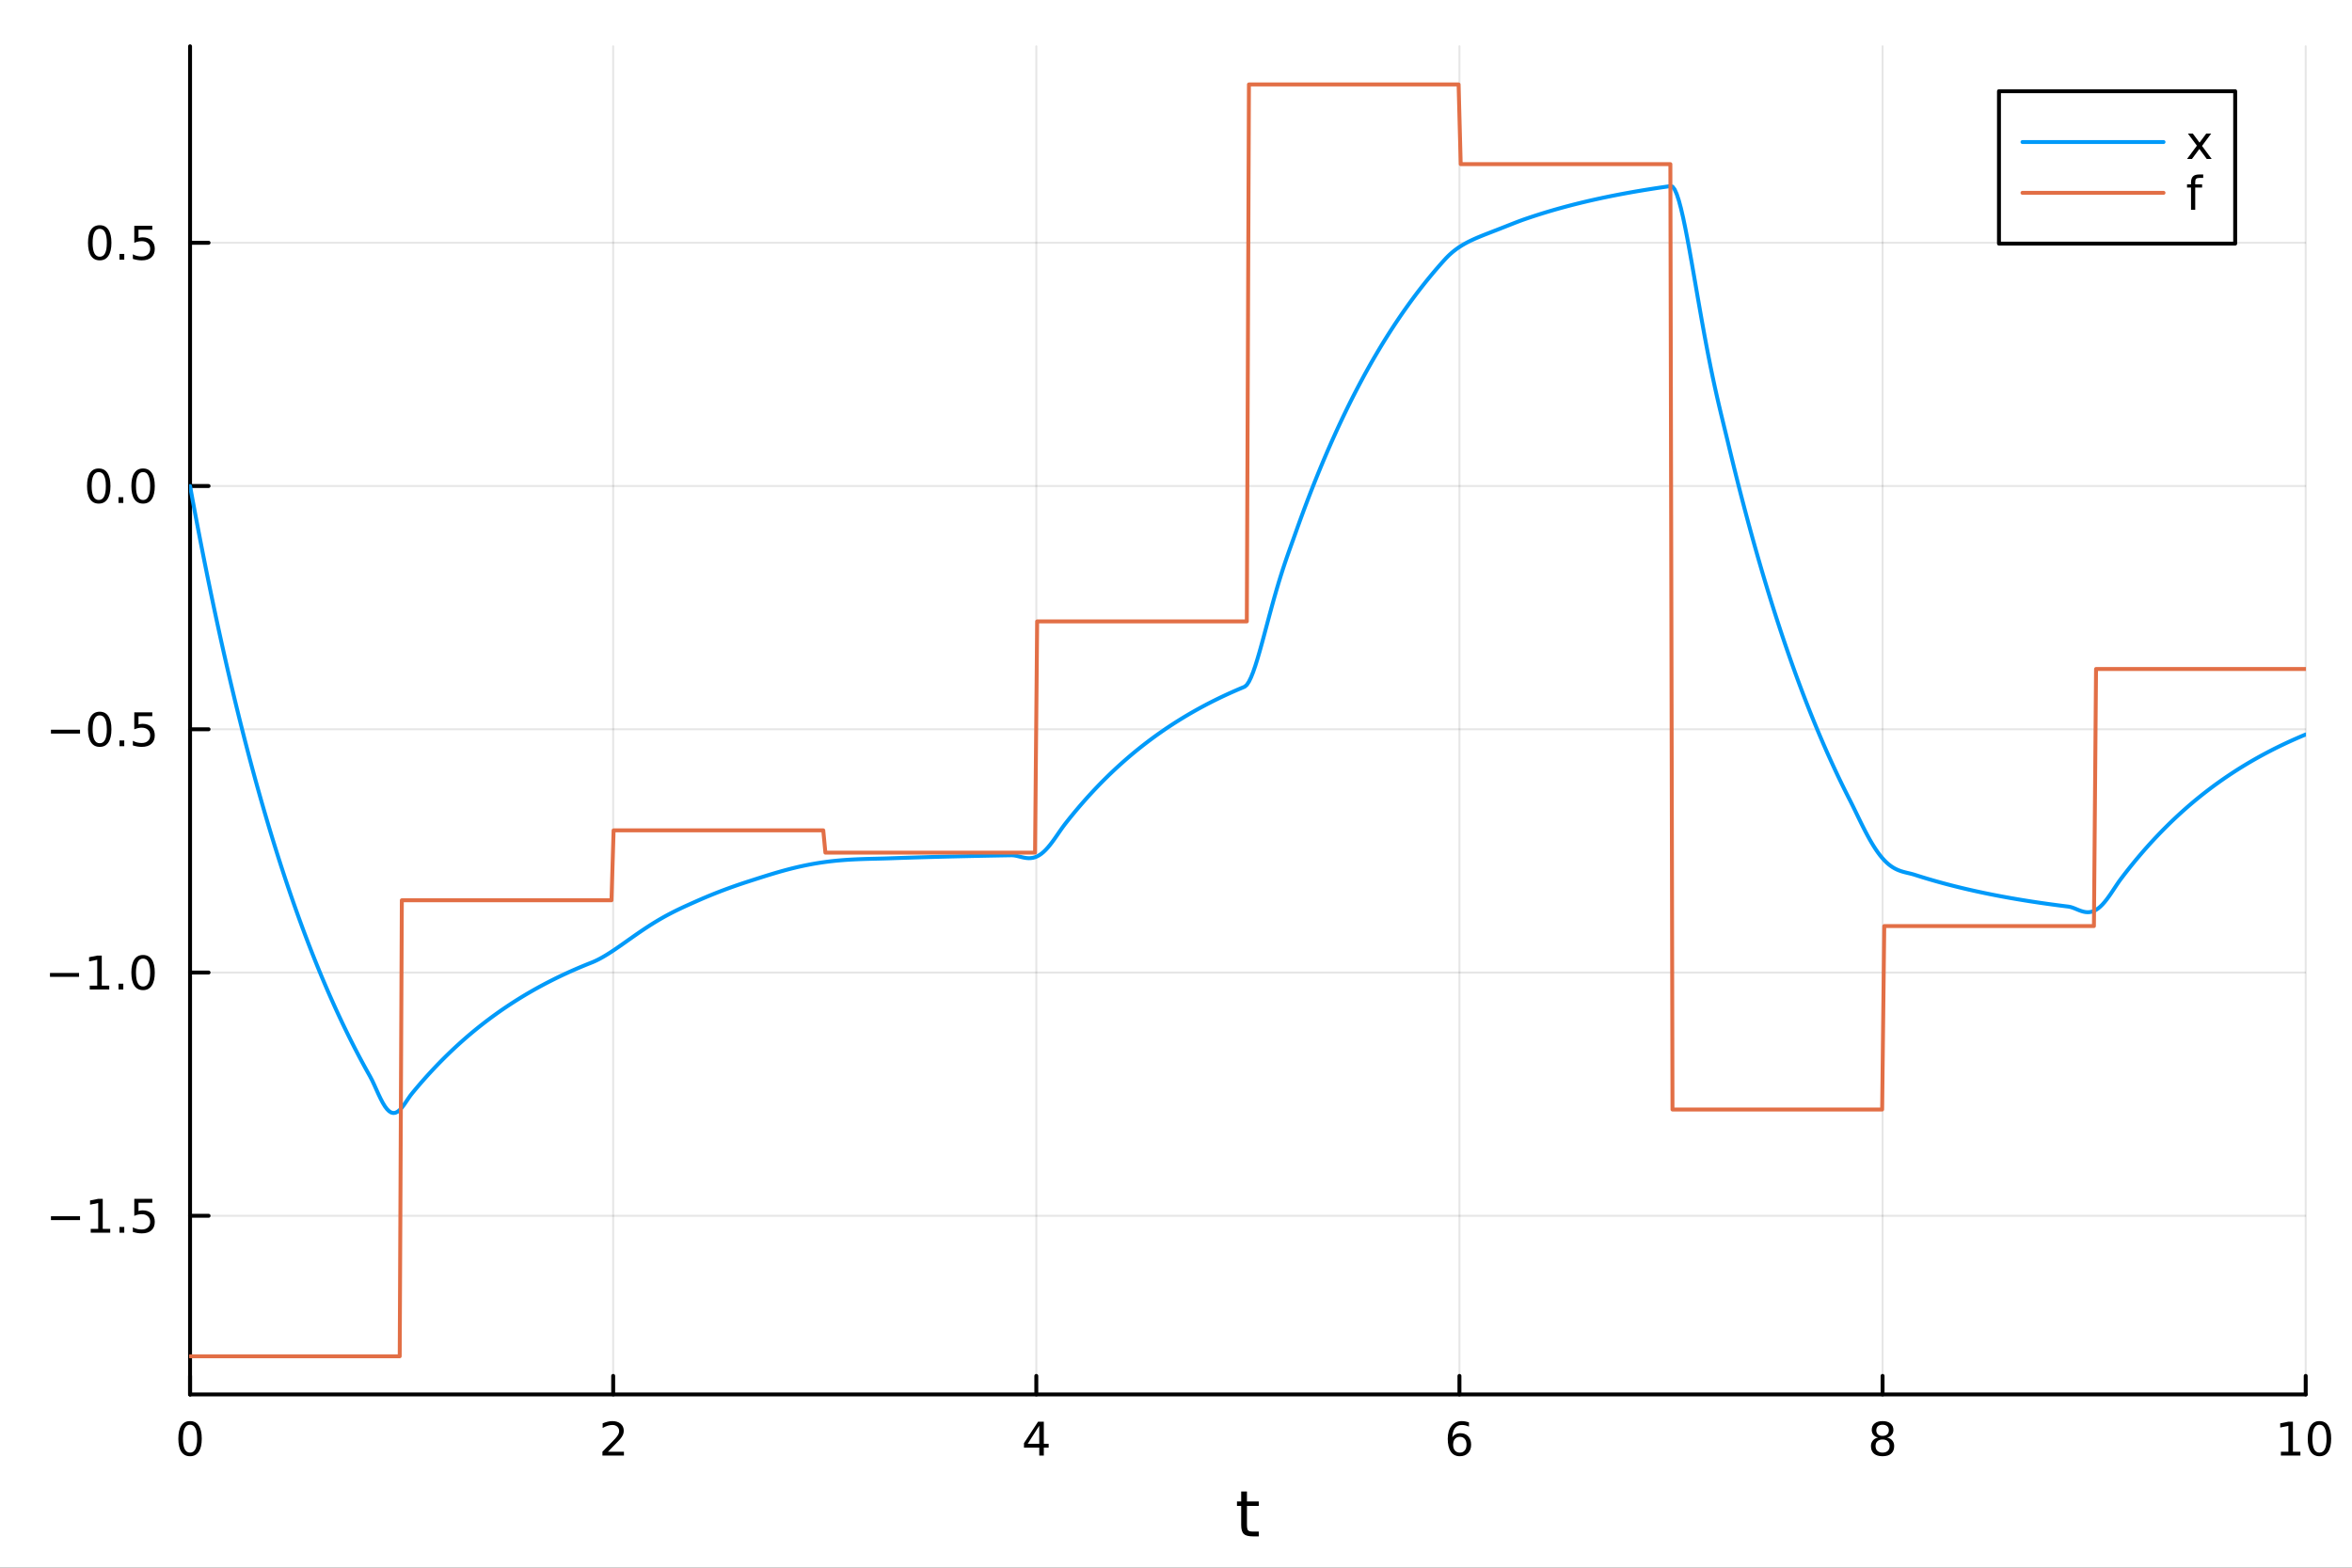<?xml version="1.0" encoding="utf-8"?>
<svg xmlns="http://www.w3.org/2000/svg" xmlns:xlink="http://www.w3.org/1999/xlink" width="600" height="400" viewBox="0 0 2400 1600">
<rect x="0" y="0" width="2400" height="1600" fill="#333333" stroke="none"/>
<defs>
  <clipPath id="clip950">
    <rect x="0" y="0" width="2400" height="1600"/>
  </clipPath>
</defs>
<path clip-path="url(#clip950)" d="M0 1600 L2400 1600 L2400 0 L0 0  Z" fill="#ffffff" fill-rule="evenodd" fill-opacity="1"/>
<defs>
  <clipPath id="clip951">
    <rect x="480" y="0" width="1681" height="1600"/>
  </clipPath>
</defs>
<path clip-path="url(#clip950)" d="M193.936 1423.18 L2352.76 1423.18 L2352.76 47.244 L193.936 47.244  Z" fill="#ffffff" fill-rule="evenodd" fill-opacity="1"/>
<defs>
  <clipPath id="clip952">
    <rect x="193" y="47" width="2160" height="1377"/>
  </clipPath>
</defs>
<polyline clip-path="url(#clip952)" style="stroke:#000000; stroke-linecap:round; stroke-linejoin:round; stroke-width:2; stroke-opacity:0.1; fill:none" points="193.936,1423.18 193.936,47.244 "/>
<polyline clip-path="url(#clip952)" style="stroke:#000000; stroke-linecap:round; stroke-linejoin:round; stroke-width:2; stroke-opacity:0.1; fill:none" points="625.7,1423.18 625.7,47.244 "/>
<polyline clip-path="url(#clip952)" style="stroke:#000000; stroke-linecap:round; stroke-linejoin:round; stroke-width:2; stroke-opacity:0.1; fill:none" points="1057.46,1423.18 1057.46,47.244 "/>
<polyline clip-path="url(#clip952)" style="stroke:#000000; stroke-linecap:round; stroke-linejoin:round; stroke-width:2; stroke-opacity:0.1; fill:none" points="1489.23,1423.18 1489.23,47.244 "/>
<polyline clip-path="url(#clip952)" style="stroke:#000000; stroke-linecap:round; stroke-linejoin:round; stroke-width:2; stroke-opacity:0.1; fill:none" points="1920.99,1423.18 1920.99,47.244 "/>
<polyline clip-path="url(#clip952)" style="stroke:#000000; stroke-linecap:round; stroke-linejoin:round; stroke-width:2; stroke-opacity:0.1; fill:none" points="2352.76,1423.18 2352.76,47.244 "/>
<polyline clip-path="url(#clip952)" style="stroke:#000000; stroke-linecap:round; stroke-linejoin:round; stroke-width:2; stroke-opacity:0.1; fill:none" points="193.936,1240.85 2352.76,1240.85 "/>
<polyline clip-path="url(#clip952)" style="stroke:#000000; stroke-linecap:round; stroke-linejoin:round; stroke-width:2; stroke-opacity:0.1; fill:none" points="193.936,992.582 2352.76,992.582 "/>
<polyline clip-path="url(#clip952)" style="stroke:#000000; stroke-linecap:round; stroke-linejoin:round; stroke-width:2; stroke-opacity:0.1; fill:none" points="193.936,744.309 2352.76,744.309 "/>
<polyline clip-path="url(#clip952)" style="stroke:#000000; stroke-linecap:round; stroke-linejoin:round; stroke-width:2; stroke-opacity:0.1; fill:none" points="193.936,496.037 2352.76,496.037 "/>
<polyline clip-path="url(#clip952)" style="stroke:#000000; stroke-linecap:round; stroke-linejoin:round; stroke-width:2; stroke-opacity:0.1; fill:none" points="193.936,247.764 2352.76,247.764 "/>
<polyline clip-path="url(#clip950)" style="stroke:#000000; stroke-linecap:round; stroke-linejoin:round; stroke-width:4; stroke-opacity:1; fill:none" points="193.936,1423.18 2352.76,1423.18 "/>
<polyline clip-path="url(#clip950)" style="stroke:#000000; stroke-linecap:round; stroke-linejoin:round; stroke-width:4; stroke-opacity:1; fill:none" points="193.936,1423.18 193.936,1404.28 "/>
<polyline clip-path="url(#clip950)" style="stroke:#000000; stroke-linecap:round; stroke-linejoin:round; stroke-width:4; stroke-opacity:1; fill:none" points="625.7,1423.18 625.7,1404.28 "/>
<polyline clip-path="url(#clip950)" style="stroke:#000000; stroke-linecap:round; stroke-linejoin:round; stroke-width:4; stroke-opacity:1; fill:none" points="1057.46,1423.18 1057.46,1404.28 "/>
<polyline clip-path="url(#clip950)" style="stroke:#000000; stroke-linecap:round; stroke-linejoin:round; stroke-width:4; stroke-opacity:1; fill:none" points="1489.23,1423.18 1489.23,1404.28 "/>
<polyline clip-path="url(#clip950)" style="stroke:#000000; stroke-linecap:round; stroke-linejoin:round; stroke-width:4; stroke-opacity:1; fill:none" points="1920.99,1423.18 1920.99,1404.28 "/>
<polyline clip-path="url(#clip950)" style="stroke:#000000; stroke-linecap:round; stroke-linejoin:round; stroke-width:4; stroke-opacity:1; fill:none" points="2352.76,1423.18 2352.76,1404.28 "/>
<path clip-path="url(#clip950)" d="M193.936 1454.1 Q190.325 1454.1 188.496 1457.66 Q186.691 1461.2 186.691 1468.33 Q186.691 1475.44 188.496 1479.01 Q190.325 1482.55 193.936 1482.55 Q197.57 1482.55 199.376 1479.01 Q201.204 1475.44 201.204 1468.33 Q201.204 1461.2 199.376 1457.66 Q197.57 1454.1 193.936 1454.1 M193.936 1450.39 Q199.746 1450.39 202.802 1455 Q205.88 1459.58 205.88 1468.33 Q205.88 1477.06 202.802 1481.67 Q199.746 1486.25 193.936 1486.25 Q188.126 1486.25 185.047 1481.67 Q181.992 1477.06 181.992 1468.33 Q181.992 1459.58 185.047 1455 Q188.126 1450.39 193.936 1450.39 Z" fill="#000000" fill-rule="nonzero" fill-opacity="1" /><path clip-path="url(#clip950)" d="M620.353 1481.64 L636.672 1481.64 L636.672 1485.58 L614.728 1485.58 L614.728 1481.64 Q617.39 1478.89 621.973 1474.26 Q626.58 1469.61 627.76 1468.27 Q630.006 1465.74 630.885 1464.01 Q631.788 1462.25 631.788 1460.56 Q631.788 1457.8 629.843 1456.07 Q627.922 1454.33 624.82 1454.33 Q622.621 1454.33 620.168 1455.09 Q617.737 1455.86 614.959 1457.41 L614.959 1452.69 Q617.783 1451.55 620.237 1450.97 Q622.691 1450.39 624.728 1450.39 Q630.098 1450.39 633.293 1453.08 Q636.487 1455.77 636.487 1460.26 Q636.487 1462.39 635.677 1464.31 Q634.89 1466.2 632.783 1468.8 Q632.205 1469.47 629.103 1472.69 Q626.001 1475.88 620.353 1481.64 Z" fill="#000000" fill-rule="nonzero" fill-opacity="1" /><path clip-path="url(#clip950)" d="M1060.47 1455.09 L1048.67 1473.54 L1060.47 1473.54 L1060.47 1455.09 M1059.25 1451.02 L1065.13 1451.02 L1065.13 1473.54 L1070.06 1473.54 L1070.06 1477.43 L1065.13 1477.43 L1065.13 1485.58 L1060.47 1485.58 L1060.47 1477.43 L1044.87 1477.43 L1044.87 1472.92 L1059.25 1451.02 Z" fill="#000000" fill-rule="nonzero" fill-opacity="1" /><path clip-path="url(#clip950)" d="M1489.63 1466.44 Q1486.48 1466.44 1484.63 1468.59 Q1482.8 1470.74 1482.8 1474.49 Q1482.8 1478.22 1484.63 1480.39 Q1486.48 1482.55 1489.63 1482.55 Q1492.78 1482.55 1494.61 1480.39 Q1496.46 1478.22 1496.46 1474.49 Q1496.46 1470.74 1494.61 1468.59 Q1492.78 1466.44 1489.63 1466.44 M1498.92 1451.78 L1498.92 1456.04 Q1497.16 1455.21 1495.35 1454.77 Q1493.57 1454.33 1491.81 1454.33 Q1487.18 1454.33 1484.73 1457.45 Q1482.3 1460.58 1481.95 1466.9 Q1483.31 1464.89 1485.37 1463.82 Q1487.43 1462.73 1489.91 1462.73 Q1495.12 1462.73 1498.13 1465.9 Q1501.16 1469.05 1501.16 1474.49 Q1501.16 1479.82 1498.01 1483.03 Q1494.86 1486.25 1489.63 1486.25 Q1483.64 1486.25 1480.47 1481.67 Q1477.3 1477.06 1477.3 1468.33 Q1477.3 1460.14 1481.18 1455.28 Q1485.07 1450.39 1491.62 1450.39 Q1493.38 1450.39 1495.17 1450.74 Q1496.97 1451.09 1498.92 1451.78 Z" fill="#000000" fill-rule="nonzero" fill-opacity="1" /><path clip-path="url(#clip950)" d="M1920.99 1469.17 Q1917.66 1469.17 1915.74 1470.95 Q1913.84 1472.73 1913.84 1475.86 Q1913.84 1478.98 1915.74 1480.77 Q1917.66 1482.55 1920.99 1482.55 Q1924.33 1482.55 1926.25 1480.77 Q1928.17 1478.96 1928.17 1475.86 Q1928.17 1472.73 1926.25 1470.95 Q1924.35 1469.17 1920.99 1469.17 M1916.32 1467.18 Q1913.31 1466.44 1911.62 1464.38 Q1909.95 1462.32 1909.95 1459.35 Q1909.95 1455.21 1912.89 1452.8 Q1915.85 1450.39 1920.99 1450.39 Q1926.15 1450.39 1929.09 1452.8 Q1932.03 1455.21 1932.03 1459.35 Q1932.03 1462.32 1930.34 1464.38 Q1928.68 1466.44 1925.69 1467.18 Q1929.07 1467.96 1930.95 1470.26 Q1932.84 1472.55 1932.84 1475.86 Q1932.84 1480.88 1929.77 1483.57 Q1926.71 1486.25 1920.99 1486.25 Q1915.27 1486.25 1912.2 1483.57 Q1909.14 1480.88 1909.14 1475.86 Q1909.14 1472.55 1911.04 1470.26 Q1912.94 1467.96 1916.32 1467.18 M1914.6 1459.79 Q1914.6 1462.48 1916.27 1463.98 Q1917.96 1465.49 1920.99 1465.49 Q1924 1465.49 1925.69 1463.98 Q1927.4 1462.48 1927.4 1459.79 Q1927.4 1457.11 1925.69 1455.6 Q1924 1454.1 1920.99 1454.1 Q1917.96 1454.1 1916.27 1455.6 Q1914.6 1457.11 1914.6 1459.79 Z" fill="#000000" fill-rule="nonzero" fill-opacity="1" /><path clip-path="url(#clip950)" d="M2327.44 1481.64 L2335.08 1481.64 L2335.08 1455.28 L2326.77 1456.95 L2326.77 1452.69 L2335.04 1451.02 L2339.71 1451.02 L2339.71 1481.64 L2347.35 1481.64 L2347.35 1485.58 L2327.44 1485.58 L2327.44 1481.64 Z" fill="#000000" fill-rule="nonzero" fill-opacity="1" /><path clip-path="url(#clip950)" d="M2366.8 1454.1 Q2363.18 1454.1 2361.36 1457.66 Q2359.55 1461.2 2359.55 1468.33 Q2359.55 1475.44 2361.36 1479.01 Q2363.18 1482.55 2366.8 1482.55 Q2370.43 1482.55 2372.23 1479.01 Q2374.06 1475.44 2374.06 1468.33 Q2374.06 1461.2 2372.23 1457.66 Q2370.43 1454.1 2366.8 1454.1 M2366.8 1450.39 Q2372.61 1450.39 2375.66 1455 Q2378.74 1459.58 2378.74 1468.33 Q2378.74 1477.06 2375.66 1481.67 Q2372.61 1486.25 2366.8 1486.25 Q2360.99 1486.25 2357.91 1481.67 Q2354.85 1477.06 2354.85 1468.33 Q2354.85 1459.58 2357.91 1455 Q2360.99 1450.39 2366.8 1450.39 Z" fill="#000000" fill-rule="nonzero" fill-opacity="1" /><path clip-path="url(#clip950)" d="M1272.41 1522.27 L1272.41 1532.4 L1284.47 1532.4 L1284.47 1536.95 L1272.41 1536.95 L1272.41 1556.3 Q1272.41 1560.66 1273.58 1561.9 Q1274.79 1563.14 1278.45 1563.14 L1284.47 1563.14 L1284.47 1568.04 L1278.45 1568.04 Q1271.67 1568.04 1269.1 1565.53 Q1266.52 1562.98 1266.52 1556.3 L1266.52 1536.95 L1262.22 1536.95 L1262.22 1532.4 L1266.52 1532.4 L1266.52 1522.27 L1272.41 1522.27 Z" fill="#000000" fill-rule="nonzero" fill-opacity="1" /><polyline clip-path="url(#clip950)" style="stroke:#000000; stroke-linecap:round; stroke-linejoin:round; stroke-width:4; stroke-opacity:1; fill:none" points="193.936,1423.18 193.936,47.244 "/>
<polyline clip-path="url(#clip950)" style="stroke:#000000; stroke-linecap:round; stroke-linejoin:round; stroke-width:4; stroke-opacity:1; fill:none" points="193.936,1240.85 212.834,1240.85 "/>
<polyline clip-path="url(#clip950)" style="stroke:#000000; stroke-linecap:round; stroke-linejoin:round; stroke-width:4; stroke-opacity:1; fill:none" points="193.936,992.582 212.834,992.582 "/>
<polyline clip-path="url(#clip950)" style="stroke:#000000; stroke-linecap:round; stroke-linejoin:round; stroke-width:4; stroke-opacity:1; fill:none" points="193.936,744.309 212.834,744.309 "/>
<polyline clip-path="url(#clip950)" style="stroke:#000000; stroke-linecap:round; stroke-linejoin:round; stroke-width:4; stroke-opacity:1; fill:none" points="193.936,496.037 212.834,496.037 "/>
<polyline clip-path="url(#clip950)" style="stroke:#000000; stroke-linecap:round; stroke-linejoin:round; stroke-width:4; stroke-opacity:1; fill:none" points="193.936,247.764 212.834,247.764 "/>
<path clip-path="url(#clip950)" d="M51.987 1241.31 L81.663 1241.31 L81.663 1245.24 L51.987 1245.24 L51.987 1241.31 Z" fill="#000000" fill-rule="nonzero" fill-opacity="1" /><path clip-path="url(#clip950)" d="M92.566 1254.2 L100.205 1254.2 L100.205 1227.83 L91.895 1229.5 L91.895 1225.24 L100.159 1223.57 L104.834 1223.57 L104.834 1254.2 L112.473 1254.2 L112.473 1258.13 L92.566 1258.13 L92.566 1254.2 Z" fill="#000000" fill-rule="nonzero" fill-opacity="1" /><path clip-path="url(#clip950)" d="M121.918 1252.25 L126.802 1252.25 L126.802 1258.13 L121.918 1258.13 L121.918 1252.25 Z" fill="#000000" fill-rule="nonzero" fill-opacity="1" /><path clip-path="url(#clip950)" d="M137.033 1223.57 L155.39 1223.57 L155.39 1227.51 L141.316 1227.51 L141.316 1235.98 Q142.334 1235.63 143.353 1235.47 Q144.371 1235.29 145.39 1235.29 Q151.177 1235.29 154.556 1238.46 Q157.936 1241.63 157.936 1247.05 Q157.936 1252.63 154.464 1255.73 Q150.992 1258.81 144.672 1258.81 Q142.496 1258.81 140.228 1258.44 Q137.982 1258.07 135.575 1257.32 L135.575 1252.63 Q137.658 1253.76 139.881 1254.32 Q142.103 1254.87 144.58 1254.87 Q148.584 1254.87 150.922 1252.76 Q153.26 1250.66 153.26 1247.05 Q153.26 1243.44 150.922 1241.33 Q148.584 1239.22 144.58 1239.22 Q142.705 1239.22 140.83 1239.64 Q138.978 1240.06 137.033 1240.94 L137.033 1223.57 Z" fill="#000000" fill-rule="nonzero" fill-opacity="1" /><path clip-path="url(#clip950)" d="M50.992 993.033 L80.668 993.033 L80.668 996.968 L50.992 996.968 L50.992 993.033 Z" fill="#000000" fill-rule="nonzero" fill-opacity="1" /><path clip-path="url(#clip950)" d="M91.571 1005.93 L99.21 1005.93 L99.21 979.561 L90.899 981.228 L90.899 976.969 L99.163 975.302 L103.839 975.302 L103.839 1005.93 L111.478 1005.93 L111.478 1009.86 L91.571 1009.86 L91.571 1005.93 Z" fill="#000000" fill-rule="nonzero" fill-opacity="1" /><path clip-path="url(#clip950)" d="M120.922 1003.98 L125.807 1003.98 L125.807 1009.86 L120.922 1009.86 L120.922 1003.98 Z" fill="#000000" fill-rule="nonzero" fill-opacity="1" /><path clip-path="url(#clip950)" d="M145.992 978.381 Q142.381 978.381 140.552 981.945 Q138.746 985.487 138.746 992.617 Q138.746 999.723 140.552 1003.29 Q142.381 1006.83 145.992 1006.83 Q149.626 1006.83 151.431 1003.29 Q153.26 999.723 153.26 992.617 Q153.26 985.487 151.431 981.945 Q149.626 978.381 145.992 978.381 M145.992 974.677 Q151.802 974.677 154.857 979.283 Q157.936 983.867 157.936 992.617 Q157.936 1001.34 154.857 1005.95 Q151.802 1010.53 145.992 1010.53 Q140.181 1010.53 137.103 1005.95 Q134.047 1001.34 134.047 992.617 Q134.047 983.867 137.103 979.283 Q140.181 974.677 145.992 974.677 Z" fill="#000000" fill-rule="nonzero" fill-opacity="1" /><path clip-path="url(#clip950)" d="M51.987 744.761 L81.663 744.761 L81.663 748.696 L51.987 748.696 L51.987 744.761 Z" fill="#000000" fill-rule="nonzero" fill-opacity="1" /><path clip-path="url(#clip950)" d="M101.756 730.108 Q98.145 730.108 96.316 733.673 Q94.51 737.214 94.51 744.344 Q94.51 751.45 96.316 755.015 Q98.145 758.557 101.756 758.557 Q105.39 758.557 107.196 755.015 Q109.024 751.45 109.024 744.344 Q109.024 737.214 107.196 733.673 Q105.39 730.108 101.756 730.108 M101.756 726.404 Q107.566 726.404 110.621 731.011 Q113.7 735.594 113.7 744.344 Q113.7 753.071 110.621 757.677 Q107.566 762.261 101.756 762.261 Q95.946 762.261 92.867 757.677 Q89.811 753.071 89.811 744.344 Q89.811 735.594 92.867 731.011 Q95.946 726.404 101.756 726.404 Z" fill="#000000" fill-rule="nonzero" fill-opacity="1" /><path clip-path="url(#clip950)" d="M121.918 755.71 L126.802 755.71 L126.802 761.589 L121.918 761.589 L121.918 755.71 Z" fill="#000000" fill-rule="nonzero" fill-opacity="1" /><path clip-path="url(#clip950)" d="M137.033 727.029 L155.39 727.029 L155.39 730.964 L141.316 730.964 L141.316 739.437 Q142.334 739.089 143.353 738.927 Q144.371 738.742 145.39 738.742 Q151.177 738.742 154.556 741.914 Q157.936 745.085 157.936 750.501 Q157.936 756.08 154.464 759.182 Q150.992 762.261 144.672 762.261 Q142.496 762.261 140.228 761.89 Q137.982 761.52 135.575 760.779 L135.575 756.08 Q137.658 757.214 139.881 757.77 Q142.103 758.325 144.58 758.325 Q148.584 758.325 150.922 756.219 Q153.26 754.113 153.26 750.501 Q153.26 746.89 150.922 744.784 Q148.584 742.677 144.58 742.677 Q142.705 742.677 140.83 743.094 Q138.978 743.511 137.033 744.39 L137.033 727.029 Z" fill="#000000" fill-rule="nonzero" fill-opacity="1" /><path clip-path="url(#clip950)" d="M100.76 481.835 Q97.149 481.835 95.321 485.4 Q93.515 488.942 93.515 496.071 Q93.515 503.178 95.321 506.743 Q97.149 510.284 100.76 510.284 Q104.395 510.284 106.2 506.743 Q108.029 503.178 108.029 496.071 Q108.029 488.942 106.2 485.4 Q104.395 481.835 100.76 481.835 M100.76 478.132 Q106.571 478.132 109.626 482.738 Q112.705 487.321 112.705 496.071 Q112.705 504.798 109.626 509.405 Q106.571 513.988 100.76 513.988 Q94.95 513.988 91.871 509.405 Q88.816 504.798 88.816 496.071 Q88.816 487.321 91.871 482.738 Q94.95 478.132 100.76 478.132 Z" fill="#000000" fill-rule="nonzero" fill-opacity="1" /><path clip-path="url(#clip950)" d="M120.922 507.437 L125.807 507.437 L125.807 513.317 L120.922 513.317 L120.922 507.437 Z" fill="#000000" fill-rule="nonzero" fill-opacity="1" /><path clip-path="url(#clip950)" d="M145.992 481.835 Q142.381 481.835 140.552 485.4 Q138.746 488.942 138.746 496.071 Q138.746 503.178 140.552 506.743 Q142.381 510.284 145.992 510.284 Q149.626 510.284 151.431 506.743 Q153.26 503.178 153.26 496.071 Q153.26 488.942 151.431 485.4 Q149.626 481.835 145.992 481.835 M145.992 478.132 Q151.802 478.132 154.857 482.738 Q157.936 487.321 157.936 496.071 Q157.936 504.798 154.857 509.405 Q151.802 513.988 145.992 513.988 Q140.181 513.988 137.103 509.405 Q134.047 504.798 134.047 496.071 Q134.047 487.321 137.103 482.738 Q140.181 478.132 145.992 478.132 Z" fill="#000000" fill-rule="nonzero" fill-opacity="1" /><path clip-path="url(#clip950)" d="M101.756 233.563 Q98.145 233.563 96.316 237.128 Q94.51 240.669 94.51 247.799 Q94.51 254.905 96.316 258.47 Q98.145 262.012 101.756 262.012 Q105.39 262.012 107.196 258.47 Q109.024 254.905 109.024 247.799 Q109.024 240.669 107.196 237.128 Q105.39 233.563 101.756 233.563 M101.756 229.859 Q107.566 229.859 110.621 234.466 Q113.7 239.049 113.7 247.799 Q113.7 256.526 110.621 261.132 Q107.566 265.715 101.756 265.715 Q95.946 265.715 92.867 261.132 Q89.811 256.526 89.811 247.799 Q89.811 239.049 92.867 234.466 Q95.946 229.859 101.756 229.859 Z" fill="#000000" fill-rule="nonzero" fill-opacity="1" /><path clip-path="url(#clip950)" d="M121.918 259.164 L126.802 259.164 L126.802 265.044 L121.918 265.044 L121.918 259.164 Z" fill="#000000" fill-rule="nonzero" fill-opacity="1" /><path clip-path="url(#clip950)" d="M137.033 230.484 L155.39 230.484 L155.39 234.419 L141.316 234.419 L141.316 242.891 Q142.334 242.544 143.353 242.382 Q144.371 242.197 145.39 242.197 Q151.177 242.197 154.556 245.368 Q157.936 248.54 157.936 253.956 Q157.936 259.535 154.464 262.637 Q150.992 265.715 144.672 265.715 Q142.496 265.715 140.228 265.345 Q137.982 264.975 135.575 264.234 L135.575 259.535 Q137.658 260.669 139.881 261.225 Q142.103 261.78 144.58 261.78 Q148.584 261.78 150.922 259.674 Q153.26 257.567 153.26 253.956 Q153.26 250.345 150.922 248.239 Q148.584 246.132 144.58 246.132 Q142.705 246.132 140.83 246.549 Q138.978 246.965 137.033 247.845 L137.033 230.484 Z" fill="#000000" fill-rule="nonzero" fill-opacity="1" /><polyline clip-path="url(#clip952)" style="stroke:#009af9; stroke-linecap:round; stroke-linejoin:round; stroke-width:4; stroke-opacity:1; fill:none" points="193.936,496.037 196.097,507.812 198.258,519.432 200.419,530.898 202.58,542.211 204.741,553.375 206.902,564.391 209.063,575.26 211.224,585.986 213.385,596.569 215.546,607.012 217.707,617.316 219.868,627.484 222.029,637.517 224.19,647.417 226.351,657.186 228.512,666.825 230.673,676.337 232.834,685.722 234.995,694.983 237.156,704.121 239.317,713.138 241.478,722.036 243.639,730.815 245.8,739.478 247.961,748.026 250.122,756.461 252.282,764.784 254.443,772.997 256.604,781.101 258.765,789.097 260.926,796.988 263.087,804.773 265.248,812.456 267.409,820.037 269.57,827.517 271.731,834.898 273.892,842.181 276.053,849.368 278.214,856.459 280.375,863.456 282.536,870.361 284.697,877.174 286.858,883.897 289.019,890.53 291.18,897.076 293.341,903.535 295.502,909.908 297.663,916.196 299.824,922.402 301.985,928.525 304.146,934.567 306.307,940.528 308.468,946.411 310.629,952.216 312.79,957.943 314.951,963.595 317.112,969.172 319.273,974.675 321.434,980.105 323.595,985.463 325.756,990.75 327.917,995.967 330.078,1001.12 332.239,1006.19 334.4,1011.21 336.561,1016.15 338.722,1021.03 340.883,1025.85 343.044,1030.6 345.205,1035.29 347.366,1039.91 349.527,1044.48 351.688,1048.98 353.849,1053.43 356.01,1057.81 358.171,1062.14 360.332,1066.41 362.493,1070.63 364.653,1074.78 366.814,1078.89 368.975,1082.93 371.136,1086.93 373.297,1090.87 375.458,1094.76 377.619,1098.6 379.78,1102.74 381.941,1107.34 384.102,1112.15 386.263,1116.91 388.424,1121.43 390.585,1125.54 392.746,1129.1 394.907,1131.98 397.068,1134.11 399.229,1135.45 401.39,1135.96 403.551,1135.67 405.712,1134.6 407.873,1132.84 410.034,1130.48 412.195,1127.66 414.356,1124.54 416.517,1121.32 418.678,1118.22 420.839,1115.46 423,1112.86 425.161,1110.28 427.322,1107.75 429.483,1105.24 431.644,1102.77 433.805,1100.33 435.966,1097.92 438.127,1095.55 440.288,1093.21 442.449,1090.9 444.61,1088.61 446.771,1086.36 448.932,1084.14 451.093,1081.95 453.254,1079.79 455.415,1077.65 457.576,1075.55 459.737,1073.47 461.898,1071.42 464.059,1069.39 466.22,1067.4 468.381,1065.43 470.542,1063.48 472.703,1061.56 474.864,1059.67 477.024,1057.8 479.185,1055.96 481.346,1054.14 483.507,1052.35 485.668,1050.58 487.829,1048.83 489.99,1047.11 492.151,1045.41 494.312,1043.73 496.473,1042.07 498.634,1040.44 500.795,1038.83 502.956,1037.23 505.117,1035.67 507.278,1034.12 509.439,1032.59 511.6,1031.08 513.761,1029.59 515.922,1028.13 518.083,1026.68 520.244,1025.25 522.405,1023.84 524.566,1022.45 526.727,1021.07 528.888,1019.72 531.049,1018.38 533.21,1017.06 535.371,1015.76 537.532,1014.47 539.693,1013.21 541.854,1011.96 544.015,1010.72 546.176,1009.5 548.337,1008.3 550.498,1007.11 552.659,1005.94 554.82,1004.79 556.981,1003.65 559.142,1002.53 561.303,1001.42 563.464,1000.32 565.625,999.24 567.786,998.174 569.947,997.122 572.108,996.084 574.269,995.06 576.43,994.049 578.591,993.052 580.752,992.068 582.913,991.097 585.074,990.139 587.235,989.193 589.396,988.261 591.556,987.34 593.717,986.432 595.878,985.536 598.039,984.651 600.2,983.778 602.361,982.917 604.522,982.057 606.683,981.125 608.844,980.112 611.005,979.027 613.166,977.874 615.327,976.661 617.488,975.394 619.649,974.078 621.81,972.719 623.971,971.322 626.132,969.893 628.293,968.437 630.454,966.958 632.615,965.461 634.776,963.95 636.937,962.429 639.098,960.903 641.259,959.375 643.42,957.848 645.581,956.325 647.742,954.811 649.903,953.306 652.064,951.815 654.225,950.339 656.386,948.88 658.547,947.441 660.708,946.023 662.869,944.628 665.03,943.256 667.191,941.91 669.352,940.589 671.513,939.295 673.674,938.028 675.835,936.787 677.996,935.574 680.157,934.387 682.318,933.227 684.479,932.092 686.64,930.982 688.801,929.895 690.962,928.831 693.123,927.787 695.284,926.762 697.445,925.754 699.606,924.761 701.767,923.78 703.927,922.808 706.088,921.844 708.249,920.883 710.41,919.922 712.571,918.962 714.732,918.014 716.893,917.079 719.054,916.156 721.215,915.245 723.376,914.347 725.537,913.46 727.698,912.585 729.859,911.722 732.02,910.87 734.181,910.029 736.342,909.2 738.503,908.381 740.664,907.573 742.825,906.776 744.986,905.99 747.147,905.214 749.308,904.449 751.469,903.693 753.63,902.948 755.791,902.212 757.952,901.486 760.113,900.77 762.274,900.063 764.435,899.366 766.596,898.672 768.757,897.977 770.918,897.282 773.079,896.589 775.24,895.898 777.401,895.211 779.562,894.528 781.723,893.851 783.884,893.18 786.045,892.517 788.206,891.862 790.367,891.215 792.528,890.578 794.689,889.951 796.85,889.336 799.011,888.732 801.172,888.14 803.333,887.561 805.494,886.995 807.655,886.444 809.816,885.906 811.977,885.383 814.138,884.875 816.298,884.382 818.459,883.905 820.62,883.443 822.781,882.998 824.942,882.569 827.103,882.156 829.264,881.76 831.425,881.38 833.586,881.016 835.747,880.669 837.908,880.339 840.069,880.025 842.23,879.727 844.391,879.445 846.552,879.179 848.713,878.928 850.874,878.692 853.035,878.472 855.196,878.266 857.357,878.074 859.518,877.895 861.679,877.73 863.84,877.578 866.001,877.437 868.162,877.308 870.323,877.19 872.484,877.082 874.645,876.984 876.806,876.894 878.967,876.812 881.128,876.737 883.289,876.668 885.45,876.605 887.611,876.545 889.772,876.489 891.933,876.436 894.094,876.383 896.255,876.331 898.416,876.278 900.577,876.222 902.738,876.163 904.899,876.099 907.06,876.029 909.221,875.953 911.382,875.877 913.543,875.802 915.704,875.728 917.865,875.654 920.026,875.582 922.187,875.511 924.348,875.44 926.509,875.371 928.669,875.302 930.83,875.235 932.991,875.168 935.152,875.102 937.313,875.037 939.474,874.973 941.635,874.91 943.796,874.848 945.957,874.786 948.118,874.725 950.279,874.665 952.44,874.606 954.601,874.548 956.762,874.49 958.923,874.433 961.084,874.377 963.245,874.322 965.406,874.267 967.567,874.214 969.728,874.16 971.889,874.108 974.05,874.056 976.211,874.005 978.372,873.955 980.533,873.905 982.694,873.856 984.855,873.807 987.016,873.76 989.177,873.713 991.338,873.666 993.499,873.62 995.66,873.575 997.821,873.53 999.982,873.486 1002.14,873.442 1004.3,873.4 1006.46,873.357 1008.63,873.315 1010.79,873.274 1012.95,873.233 1015.11,873.193 1017.27,873.154 1019.43,873.114 1021.59,873.076 1023.75,873.038 1025.91,873 1028.07,872.963 1030.24,872.926 1032.4,872.893 1034.56,873.037 1036.72,873.395 1038.88,873.883 1041.04,874.426 1043.2,874.954 1045.36,875.405 1047.52,875.727 1049.68,875.871 1051.85,875.798 1054.01,875.476 1056.17,874.881 1058.33,873.994 1060.49,872.807 1062.65,871.316 1064.81,869.526 1066.97,867.449 1069.13,865.104 1071.29,862.519 1073.46,859.727 1075.62,856.77 1077.78,853.697 1079.94,850.564 1082.1,847.434 1084.26,844.38 1086.42,841.478 1088.58,838.727 1090.74,836.016 1092.9,833.34 1095.07,830.7 1097.23,828.095 1099.39,825.524 1101.55,822.988 1103.71,820.485 1105.87,818.015 1108.03,815.578 1110.19,813.173 1112.35,810.801 1114.51,808.459 1116.67,806.149 1118.84,803.869 1121,801.619 1123.16,799.399 1125.32,797.208 1127.48,795.047 1129.64,792.914 1131.8,790.809 1133.96,788.732 1136.12,786.683 1138.28,784.661 1140.45,782.666 1142.61,780.698 1144.77,778.755 1146.93,776.838 1149.09,774.947 1151.25,773.081 1153.41,771.24 1155.57,769.423 1157.73,767.63 1159.89,765.861 1162.06,764.116 1164.22,762.394 1166.38,760.695 1168.54,759.018 1170.7,757.363 1172.86,755.731 1175.02,754.12 1177.18,752.53 1179.34,750.962 1181.5,749.414 1183.67,747.887 1185.83,746.38 1187.99,744.893 1190.15,743.426 1192.31,741.978 1194.47,740.55 1196.63,739.14 1198.79,737.749 1200.95,736.377 1203.11,735.022 1205.28,733.686 1207.44,732.367 1209.6,731.065 1211.76,729.781 1213.92,728.514 1216.08,727.263 1218.24,726.03 1220.4,724.812 1222.56,723.611 1224.72,722.426 1226.88,721.256 1229.05,720.102 1231.21,718.963 1233.37,717.839 1235.53,716.73 1237.69,715.636 1239.85,714.557 1242.01,713.491 1244.17,712.44 1246.33,711.403 1248.49,710.379 1250.66,709.369 1252.82,708.373 1254.98,707.389 1257.14,706.419 1259.3,705.462 1261.46,704.517 1263.62,703.585 1265.78,702.665 1267.94,701.757 1270.1,700.845 1272.27,698.961 1274.43,695.69 1276.59,691.241 1278.75,685.805 1280.91,679.562 1283.07,672.677 1285.23,665.301 1287.39,657.57 1289.55,649.609 1291.71,641.527 1293.88,633.42 1296.04,625.369 1298.2,617.443 1300.36,609.695 1302.52,602.165 1304.68,594.881 1306.84,587.853 1309,581.081 1311.16,574.55 1313.32,568.229 1315.49,562.077 1317.65,556.036 1319.81,550.035 1321.97,543.989 1324.13,537.92 1326.29,531.931 1328.45,526.021 1330.61,520.19 1332.77,514.436 1334.93,508.758 1337.09,503.155 1339.26,497.627 1341.42,492.172 1343.58,486.79 1345.74,481.479 1347.9,476.238 1350.06,471.066 1352.22,465.964 1354.38,460.929 1356.54,455.96 1358.7,451.058 1360.87,446.22 1363.03,441.447 1365.19,436.736 1367.35,432.089 1369.51,427.503 1371.67,422.977 1373.83,418.512 1375.99,414.106 1378.15,409.759 1380.31,405.469 1382.48,401.236 1384.64,397.059 1386.8,392.937 1388.96,388.87 1391.12,384.858 1393.28,380.898 1395.44,376.991 1397.6,373.135 1399.76,369.331 1401.92,365.577 1404.09,361.873 1406.25,358.218 1408.41,354.611 1410.57,351.052 1412.73,347.541 1414.89,344.076 1417.05,340.657 1419.21,337.283 1421.37,333.954 1423.53,330.669 1425.7,327.427 1427.86,324.229 1430.02,321.073 1432.18,317.959 1434.34,314.886 1436.5,311.854 1438.66,308.862 1440.82,305.909 1442.98,302.996 1445.14,300.122 1447.3,297.286 1449.47,294.487 1451.63,291.725 1453.79,289 1455.95,286.311 1458.11,283.658 1460.27,281.04 1462.43,278.457 1464.59,275.908 1466.75,273.392 1468.91,270.91 1471.08,268.461 1473.24,266.045 1475.4,263.679 1477.56,261.472 1479.72,259.428 1481.88,257.533 1484.04,255.776 1486.2,254.144 1488.36,252.625 1490.52,251.209 1492.69,249.884 1494.85,248.641 1497.01,247.47 1499.17,246.363 1501.33,245.311 1503.49,244.306 1505.65,243.341 1507.81,242.41 1509.97,241.506 1512.13,240.624 1514.3,239.758 1516.46,238.905 1518.62,238.06 1520.78,237.221 1522.94,236.383 1525.1,235.546 1527.26,234.707 1529.42,233.864 1531.58,233.019 1533.74,232.17 1535.91,231.317 1538.07,230.463 1540.23,229.609 1542.39,228.756 1544.55,227.908 1546.71,227.067 1548.87,226.238 1551.03,225.425 1553.19,224.632 1555.35,223.866 1557.51,223.119 1559.68,222.382 1561.84,221.655 1564,220.937 1566.16,220.229 1568.32,219.53 1570.48,218.841 1572.64,218.161 1574.8,217.489 1576.96,216.827 1579.12,216.173 1581.29,215.528 1583.45,214.892 1585.61,214.264 1587.77,213.644 1589.93,213.033 1592.09,212.43 1594.25,211.834 1596.41,211.247 1598.57,210.667 1600.73,210.095 1602.9,209.531 1605.06,208.974 1607.22,208.424 1609.38,207.882 1611.54,207.347 1613.7,206.819 1615.86,206.298 1618.02,205.784 1620.18,205.277 1622.34,204.776 1624.51,204.282 1626.67,203.795 1628.83,203.314 1630.99,202.84 1633.15,202.371 1635.31,201.909 1637.47,201.453 1639.63,201.004 1641.79,200.56 1643.95,200.122 1646.12,199.69 1648.28,199.263 1650.44,198.842 1652.6,198.427 1654.76,198.018 1656.92,197.613 1659.08,197.215 1661.24,196.821 1663.4,196.433 1665.56,196.05 1667.72,195.671 1669.89,195.298 1672.05,194.93 1674.21,194.567 1676.37,194.208 1678.53,193.855 1680.69,193.506 1682.85,193.161 1685.01,192.822 1687.17,192.486 1689.33,192.155 1691.5,191.829 1693.66,191.507 1695.82,191.189 1697.98,190.875 1700.14,190.565 1702.3,190.26 1704.46,189.959 1706.62,190.484 1708.78,193.279 1710.94,198.092 1713.11,204.645 1715.27,212.676 1717.43,221.942 1719.59,232.216 1721.75,243.286 1723.91,254.959 1726.07,267.06 1728.23,279.429 1730.39,291.925 1732.55,304.42 1734.72,316.809 1736.88,328.999 1739.04,340.916 1741.2,352.503 1743.36,363.72 1745.52,374.543 1747.68,384.968 1749.84,395.003 1752,404.678 1754.16,414.038 1756.33,423.143 1758.49,432.073 1760.65,440.924 1762.81,449.81 1764.97,458.815 1767.13,467.745 1769.29,476.556 1771.45,485.251 1773.61,493.831 1775.77,502.297 1777.93,510.65 1780.1,518.893 1782.26,527.027 1784.42,535.053 1786.58,542.972 1788.74,550.786 1790.9,558.497 1793.06,566.106 1795.22,573.613 1797.38,581.021 1799.54,588.332 1801.71,595.545 1803.87,602.662 1806.03,609.685 1808.19,616.615 1810.35,623.454 1812.51,630.201 1814.67,636.859 1816.83,643.429 1818.99,649.911 1821.15,656.308 1823.32,662.62 1825.48,668.848 1827.64,674.993 1829.8,681.057 1831.96,687.04 1834.12,692.945 1836.28,698.77 1838.44,704.519 1840.6,710.191 1842.76,715.789 1844.93,721.312 1847.09,726.761 1849.25,732.139 1851.41,737.445 1853.57,742.681 1855.73,747.848 1857.89,752.946 1860.05,757.976 1862.21,762.94 1864.37,767.838 1866.54,772.671 1868.7,777.44 1870.86,782.146 1873.02,786.789 1875.18,791.371 1877.34,795.892 1879.5,800.353 1881.66,804.755 1883.82,809.099 1885.98,813.385 1888.15,817.627 1890.31,821.955 1892.47,826.369 1894.63,830.823 1896.79,835.275 1898.95,839.688 1901.11,844.026 1903.27,848.258 1905.43,852.355 1907.59,856.292 1909.75,860.048 1911.92,863.603 1914.08,866.944 1916.24,870.056 1918.4,872.933 1920.56,875.569 1922.72,877.962 1924.88,880.112 1927.04,882.024 1929.2,883.707 1931.36,885.172 1933.53,886.431 1935.69,887.505 1937.85,888.412 1940.01,889.178 1942.17,889.831 1944.33,890.4 1946.49,890.921 1948.65,891.43 1950.81,891.968 1952.97,892.58 1955.14,893.272 1957.3,893.959 1959.46,894.638 1961.62,895.308 1963.78,895.968 1965.94,896.62 1968.1,897.264 1970.26,897.898 1972.42,898.525 1974.58,899.143 1976.75,899.753 1978.91,900.354 1981.07,900.948 1983.23,901.534 1985.39,902.112 1987.55,902.683 1989.71,903.246 1991.87,903.802 1994.03,904.35 1996.19,904.891 1998.36,905.425 2000.52,905.952 2002.68,906.472 2004.84,906.985 2007,907.492 2009.16,907.991 2011.32,908.484 2013.48,908.971 2015.64,909.45 2017.8,909.924 2019.96,910.391 2022.13,910.852 2024.29,911.307 2026.45,911.756 2028.61,912.199 2030.77,912.636 2032.93,913.067 2035.09,913.492 2037.25,913.912 2039.41,914.326 2041.57,914.735 2043.74,915.138 2045.9,915.536 2048.06,915.928 2050.22,916.315 2052.38,916.697 2054.54,917.074 2056.7,917.446 2058.86,917.813 2061.02,918.175 2063.18,918.533 2065.35,918.885 2067.51,919.233 2069.67,919.576 2071.83,919.915 2073.99,920.249 2076.15,920.579 2078.31,920.904 2080.47,921.225 2082.63,921.542 2084.79,921.854 2086.96,922.163 2089.12,922.467 2091.28,922.768 2093.44,923.064 2095.6,923.356 2097.76,923.645 2099.92,923.93 2102.08,924.211 2104.24,924.488 2106.4,924.762 2108.57,925.032 2110.73,925.299 2112.89,925.731 2115.05,926.411 2117.21,927.243 2119.37,928.136 2121.53,929.012 2123.69,929.797 2125.85,930.429 2128.01,930.855 2130.17,931.028 2132.34,930.913 2134.5,930.48 2136.66,929.712 2138.82,928.596 2140.98,927.133 2143.14,925.328 2145.3,923.197 2147.46,920.765 2149.62,918.065 2151.78,915.138 2153.95,912.036 2156.11,908.817 2158.27,905.55 2160.43,902.311 2162.59,899.186 2164.75,896.26 2166.91,893.429 2169.07,890.637 2171.23,887.881 2173.39,885.162 2175.56,882.478 2177.72,879.831 2179.88,877.218 2182.04,874.64 2184.2,872.097 2186.36,869.587 2188.52,867.11 2190.68,864.666 2192.84,862.254 2195,859.875 2197.17,857.527 2199.33,855.21 2201.49,852.924 2203.65,850.668 2205.81,848.442 2207.97,846.245 2210.13,844.077 2212.29,841.938 2214.45,839.827 2216.61,837.744 2218.78,835.688 2220.94,833.66 2223.1,831.659 2225.26,829.684 2227.42,827.736 2229.58,825.813 2231.74,823.916 2233.9,822.044 2236.06,820.198 2238.22,818.375 2240.38,816.577 2242.55,814.803 2244.71,813.052 2246.87,811.325 2249.03,809.62 2251.19,807.939 2253.35,806.279 2255.51,804.642 2257.67,803.027 2259.83,801.433 2261.99,799.86 2264.16,798.308 2266.32,796.777 2268.48,795.266 2270.64,793.775 2272.8,792.304 2274.96,790.852 2277.12,789.42 2279.28,788.007 2281.44,786.612 2283.6,785.236 2285.77,783.879 2287.93,782.539 2290.09,781.217 2292.25,779.912 2294.41,778.625 2296.57,777.355 2298.73,776.101 2300.89,774.865 2303.05,773.644 2305.21,772.44 2307.38,771.251 2309.54,770.078 2311.7,768.921 2313.86,767.779 2316.02,766.652 2318.18,765.54 2320.34,764.442 2322.5,763.36 2324.66,762.291 2326.82,761.237 2328.99,760.197 2331.15,759.17 2333.31,758.158 2335.47,757.158 2337.63,756.172 2339.79,755.199 2341.95,754.239 2344.11,753.291 2346.27,752.356 2348.43,751.434 2350.59,750.524 2352.76,749.626 "/>
<polyline clip-path="url(#clip952)" style="stroke:#e26f46; stroke-linecap:round; stroke-linejoin:round; stroke-width:4; stroke-opacity:1; fill:none" points="193.936,1384.24 196.097,1384.24 198.258,1384.24 200.419,1384.24 202.58,1384.24 204.741,1384.24 206.902,1384.24 209.063,1384.24 211.224,1384.24 213.385,1384.24 215.546,1384.24 217.707,1384.24 219.868,1384.24 222.029,1384.24 224.19,1384.24 226.351,1384.24 228.512,1384.24 230.673,1384.24 232.834,1384.24 234.995,1384.24 237.156,1384.24 239.317,1384.24 241.478,1384.24 243.639,1384.24 245.8,1384.24 247.961,1384.24 250.122,1384.24 252.282,1384.24 254.443,1384.24 256.604,1384.24 258.765,1384.24 260.926,1384.24 263.087,1384.24 265.248,1384.24 267.409,1384.24 269.57,1384.24 271.731,1384.24 273.892,1384.24 276.053,1384.24 278.214,1384.24 280.375,1384.24 282.536,1384.24 284.697,1384.24 286.858,1384.24 289.019,1384.24 291.18,1384.24 293.341,1384.24 295.502,1384.24 297.663,1384.24 299.824,1384.24 301.985,1384.24 304.146,1384.24 306.307,1384.24 308.468,1384.24 310.629,1384.24 312.79,1384.24 314.951,1384.24 317.112,1384.24 319.273,1384.24 321.434,1384.24 323.595,1384.24 325.756,1384.24 327.917,1384.24 330.078,1384.24 332.239,1384.24 334.4,1384.24 336.561,1384.24 338.722,1384.24 340.883,1384.24 343.044,1384.24 345.205,1384.24 347.366,1384.24 349.527,1384.24 351.688,1384.24 353.849,1384.24 356.01,1384.24 358.171,1384.24 360.332,1384.24 362.493,1384.24 364.653,1384.24 366.814,1384.24 368.975,1384.24 371.136,1384.24 373.297,1384.24 375.458,1384.24 377.619,1384.24 379.78,1384.24 381.941,1384.24 384.102,1384.24 386.263,1384.24 388.424,1384.24 390.585,1384.24 392.746,1384.24 394.907,1384.24 397.068,1384.24 399.229,1384.24 401.39,1384.24 403.551,1384.24 405.712,1384.24 407.873,1384.24 410.034,918.83 412.195,918.83 414.356,918.83 416.517,918.83 418.678,918.83 420.839,918.83 423,918.83 425.161,918.83 427.322,918.83 429.483,918.83 431.644,918.83 433.805,918.83 435.966,918.83 438.127,918.83 440.288,918.83 442.449,918.83 444.61,918.83 446.771,918.83 448.932,918.83 451.093,918.83 453.254,918.83 455.415,918.83 457.576,918.83 459.737,918.83 461.898,918.83 464.059,918.83 466.22,918.83 468.381,918.83 470.542,918.83 472.703,918.83 474.864,918.83 477.024,918.83 479.185,918.83 481.346,918.83 483.507,918.83 485.668,918.83 487.829,918.83 489.99,918.83 492.151,918.83 494.312,918.83 496.473,918.83 498.634,918.83 500.795,918.83 502.956,918.83 505.117,918.83 507.278,918.83 509.439,918.83 511.6,918.83 513.761,918.83 515.922,918.83 518.083,918.83 520.244,918.83 522.405,918.83 524.566,918.83 526.727,918.83 528.888,918.83 531.049,918.83 533.21,918.83 535.371,918.83 537.532,918.83 539.693,918.83 541.854,918.83 544.015,918.83 546.176,918.83 548.337,918.83 550.498,918.83 552.659,918.83 554.82,918.83 556.981,918.83 559.142,918.83 561.303,918.83 563.464,918.83 565.625,918.83 567.786,918.83 569.947,918.83 572.108,918.83 574.269,918.83 576.43,918.83 578.591,918.83 580.752,918.83 582.913,918.83 585.074,918.83 587.235,918.83 589.396,918.83 591.556,918.83 593.717,918.83 595.878,918.83 598.039,918.83 600.2,918.83 602.361,918.83 604.522,918.83 606.683,918.83 608.844,918.83 611.005,918.83 613.166,918.83 615.327,918.83 617.488,918.83 619.649,918.83 621.81,918.83 623.971,918.83 626.132,847.465 628.293,847.465 630.454,847.465 632.615,847.465 634.776,847.465 636.937,847.465 639.098,847.465 641.259,847.465 643.42,847.465 645.581,847.465 647.742,847.465 649.903,847.465 652.064,847.465 654.225,847.465 656.386,847.465 658.547,847.465 660.708,847.465 662.869,847.465 665.03,847.465 667.191,847.465 669.352,847.465 671.513,847.465 673.674,847.465 675.835,847.465 677.996,847.465 680.157,847.465 682.318,847.465 684.479,847.465 686.64,847.465 688.801,847.465 690.962,847.465 693.123,847.465 695.284,847.465 697.445,847.465 699.606,847.465 701.767,847.465 703.927,847.465 706.088,847.465 708.249,847.465 710.41,847.465 712.571,847.465 714.732,847.465 716.893,847.465 719.054,847.465 721.215,847.465 723.376,847.465 725.537,847.465 727.698,847.465 729.859,847.465 732.02,847.465 734.181,847.465 736.342,847.465 738.503,847.465 740.664,847.465 742.825,847.465 744.986,847.465 747.147,847.465 749.308,847.465 751.469,847.465 753.63,847.465 755.791,847.465 757.952,847.465 760.113,847.465 762.274,847.465 764.435,847.465 766.596,847.465 768.757,847.465 770.918,847.465 773.079,847.465 775.24,847.465 777.401,847.465 779.562,847.465 781.723,847.465 783.884,847.465 786.045,847.465 788.206,847.465 790.367,847.465 792.528,847.465 794.689,847.465 796.85,847.465 799.011,847.465 801.172,847.465 803.333,847.465 805.494,847.465 807.655,847.465 809.816,847.465 811.977,847.465 814.138,847.465 816.298,847.465 818.459,847.465 820.62,847.465 822.781,847.465 824.942,847.465 827.103,847.465 829.264,847.465 831.425,847.465 833.586,847.465 835.747,847.465 837.908,847.465 840.069,847.465 842.23,870.203 844.391,870.203 846.552,870.203 848.713,870.203 850.874,870.203 853.035,870.203 855.196,870.203 857.357,870.203 859.518,870.203 861.679,870.203 863.84,870.203 866.001,870.203 868.162,870.203 870.323,870.203 872.484,870.203 874.645,870.203 876.806,870.203 878.967,870.203 881.128,870.203 883.289,870.203 885.45,870.203 887.611,870.203 889.772,870.203 891.933,870.203 894.094,870.203 896.255,870.203 898.416,870.203 900.577,870.203 902.738,870.203 904.899,870.203 907.06,870.203 909.221,870.203 911.382,870.203 913.543,870.203 915.704,870.203 917.865,870.203 920.026,870.203 922.187,870.203 924.348,870.203 926.509,870.203 928.669,870.203 930.83,870.203 932.991,870.203 935.152,870.203 937.313,870.203 939.474,870.203 941.635,870.203 943.796,870.203 945.957,870.203 948.118,870.203 950.279,870.203 952.44,870.203 954.601,870.203 956.762,870.203 958.923,870.203 961.084,870.203 963.245,870.203 965.406,870.203 967.567,870.203 969.728,870.203 971.889,870.203 974.05,870.203 976.211,870.203 978.372,870.203 980.533,870.203 982.694,870.203 984.855,870.203 987.016,870.203 989.177,870.203 991.338,870.203 993.499,870.203 995.66,870.203 997.821,870.203 999.982,870.203 1002.14,870.203 1004.3,870.203 1006.46,870.203 1008.63,870.203 1010.79,870.203 1012.95,870.203 1015.11,870.203 1017.27,870.203 1019.43,870.203 1021.59,870.203 1023.75,870.203 1025.91,870.203 1028.07,870.203 1030.24,870.203 1032.4,870.203 1034.56,870.203 1036.72,870.203 1038.88,870.203 1041.04,870.203 1043.2,870.203 1045.36,870.203 1047.52,870.203 1049.68,870.203 1051.85,870.203 1054.01,870.203 1056.17,870.203 1058.33,634.203 1060.49,634.203 1062.65,634.203 1064.81,634.203 1066.97,634.203 1069.13,634.203 1071.29,634.203 1073.46,634.203 1075.62,634.203 1077.78,634.203 1079.94,634.203 1082.1,634.203 1084.26,634.203 1086.42,634.203 1088.58,634.203 1090.74,634.203 1092.9,634.203 1095.07,634.203 1097.23,634.203 1099.39,634.203 1101.55,634.203 1103.71,634.203 1105.87,634.203 1108.03,634.203 1110.19,634.203 1112.35,634.203 1114.51,634.203 1116.67,634.203 1118.84,634.203 1121,634.203 1123.16,634.203 1125.32,634.203 1127.48,634.203 1129.64,634.203 1131.8,634.203 1133.96,634.203 1136.12,634.203 1138.28,634.203 1140.45,634.203 1142.61,634.203 1144.77,634.203 1146.93,634.203 1149.09,634.203 1151.25,634.203 1153.41,634.203 1155.57,634.203 1157.73,634.203 1159.89,634.203 1162.06,634.203 1164.22,634.203 1166.38,634.203 1168.54,634.203 1170.7,634.203 1172.86,634.203 1175.02,634.203 1177.18,634.203 1179.34,634.203 1181.5,634.203 1183.67,634.203 1185.83,634.203 1187.99,634.203 1190.15,634.203 1192.31,634.203 1194.47,634.203 1196.63,634.203 1198.79,634.203 1200.95,634.203 1203.11,634.203 1205.28,634.203 1207.44,634.203 1209.6,634.203 1211.76,634.203 1213.92,634.203 1216.08,634.203 1218.24,634.203 1220.4,634.203 1222.56,634.203 1224.72,634.203 1226.88,634.203 1229.05,634.203 1231.21,634.203 1233.37,634.203 1235.53,634.203 1237.69,634.203 1239.85,634.203 1242.01,634.203 1244.17,634.203 1246.33,634.203 1248.49,634.203 1250.66,634.203 1252.82,634.203 1254.98,634.203 1257.14,634.203 1259.3,634.203 1261.46,634.203 1263.62,634.203 1265.78,634.203 1267.94,634.203 1270.1,634.203 1272.27,634.203 1274.43,86.186 1276.59,86.186 1278.75,86.186 1280.91,86.186 1283.07,86.186 1285.23,86.186 1287.39,86.186 1289.55,86.186 1291.71,86.186 1293.88,86.186 1296.04,86.186 1298.2,86.186 1300.36,86.186 1302.52,86.186 1304.68,86.186 1306.84,86.186 1309,86.186 1311.16,86.186 1313.32,86.186 1315.49,86.186 1317.65,86.186 1319.81,86.186 1321.97,86.186 1324.13,86.186 1326.29,86.186 1328.45,86.186 1330.61,86.186 1332.77,86.186 1334.93,86.186 1337.09,86.186 1339.26,86.186 1341.42,86.186 1343.58,86.186 1345.74,86.186 1347.9,86.186 1350.06,86.186 1352.22,86.186 1354.38,86.186 1356.54,86.186 1358.7,86.186 1360.87,86.186 1363.03,86.186 1365.19,86.186 1367.35,86.186 1369.51,86.186 1371.67,86.186 1373.83,86.186 1375.99,86.186 1378.15,86.186 1380.31,86.186 1382.48,86.186 1384.64,86.186 1386.8,86.186 1388.96,86.186 1391.12,86.186 1393.28,86.186 1395.44,86.186 1397.6,86.186 1399.76,86.186 1401.92,86.186 1404.09,86.186 1406.25,86.186 1408.41,86.186 1410.57,86.186 1412.73,86.186 1414.89,86.186 1417.05,86.186 1419.21,86.186 1421.37,86.186 1423.53,86.186 1425.7,86.186 1427.86,86.186 1430.02,86.186 1432.18,86.186 1434.34,86.186 1436.5,86.186 1438.66,86.186 1440.82,86.186 1442.98,86.186 1445.14,86.186 1447.3,86.186 1449.47,86.186 1451.63,86.186 1453.79,86.186 1455.95,86.186 1458.11,86.186 1460.27,86.186 1462.43,86.186 1464.59,86.186 1466.75,86.186 1468.91,86.186 1471.08,86.186 1473.24,86.186 1475.4,86.186 1477.56,86.186 1479.72,86.186 1481.88,86.186 1484.04,86.186 1486.2,86.186 1488.36,86.186 1490.52,167.527 1492.69,167.527 1494.85,167.527 1497.01,167.527 1499.17,167.527 1501.33,167.527 1503.49,167.527 1505.65,167.527 1507.81,167.527 1509.97,167.527 1512.13,167.527 1514.3,167.527 1516.46,167.527 1518.62,167.527 1520.78,167.527 1522.94,167.527 1525.1,167.527 1527.26,167.527 1529.42,167.527 1531.58,167.527 1533.74,167.527 1535.91,167.527 1538.07,167.527 1540.23,167.527 1542.39,167.527 1544.55,167.527 1546.71,167.527 1548.87,167.527 1551.03,167.527 1553.19,167.527 1555.35,167.527 1557.51,167.527 1559.68,167.527 1561.84,167.527 1564,167.527 1566.16,167.527 1568.32,167.527 1570.48,167.527 1572.64,167.527 1574.8,167.527 1576.96,167.527 1579.12,167.527 1581.29,167.527 1583.45,167.527 1585.61,167.527 1587.77,167.527 1589.93,167.527 1592.09,167.527 1594.25,167.527 1596.41,167.527 1598.57,167.527 1600.73,167.527 1602.9,167.527 1605.06,167.527 1607.22,167.527 1609.38,167.527 1611.54,167.527 1613.7,167.527 1615.86,167.527 1618.02,167.527 1620.18,167.527 1622.34,167.527 1624.51,167.527 1626.67,167.527 1628.83,167.527 1630.99,167.527 1633.15,167.527 1635.31,167.527 1637.47,167.527 1639.63,167.527 1641.79,167.527 1643.95,167.527 1646.12,167.527 1648.28,167.527 1650.44,167.527 1652.6,167.527 1654.76,167.527 1656.92,167.527 1659.08,167.527 1661.24,167.527 1663.4,167.527 1665.56,167.527 1667.72,167.527 1669.89,167.527 1672.05,167.527 1674.21,167.527 1676.37,167.527 1678.53,167.527 1680.69,167.527 1682.85,167.527 1685.01,167.527 1687.17,167.527 1689.33,167.527 1691.5,167.527 1693.66,167.527 1695.82,167.527 1697.98,167.527 1700.14,167.527 1702.3,167.527 1704.46,167.527 1706.62,1132.38 1708.78,1132.38 1710.94,1132.38 1713.11,1132.38 1715.27,1132.38 1717.43,1132.38 1719.59,1132.38 1721.75,1132.38 1723.91,1132.38 1726.07,1132.38 1728.23,1132.38 1730.39,1132.38 1732.55,1132.38 1734.72,1132.38 1736.88,1132.38 1739.04,1132.38 1741.2,1132.38 1743.36,1132.38 1745.52,1132.38 1747.68,1132.38 1749.84,1132.38 1752,1132.38 1754.16,1132.38 1756.33,1132.38 1758.49,1132.38 1760.65,1132.38 1762.81,1132.38 1764.97,1132.38 1767.13,1132.38 1769.29,1132.38 1771.45,1132.38 1773.61,1132.38 1775.77,1132.38 1777.93,1132.38 1780.1,1132.38 1782.26,1132.38 1784.42,1132.38 1786.58,1132.38 1788.74,1132.38 1790.9,1132.38 1793.06,1132.38 1795.22,1132.38 1797.38,1132.38 1799.54,1132.38 1801.71,1132.38 1803.87,1132.38 1806.03,1132.38 1808.19,1132.38 1810.35,1132.38 1812.51,1132.38 1814.67,1132.38 1816.83,1132.38 1818.99,1132.38 1821.15,1132.38 1823.32,1132.38 1825.48,1132.38 1827.64,1132.38 1829.8,1132.38 1831.96,1132.38 1834.12,1132.38 1836.28,1132.38 1838.44,1132.38 1840.6,1132.38 1842.76,1132.38 1844.93,1132.38 1847.09,1132.38 1849.25,1132.38 1851.41,1132.38 1853.57,1132.38 1855.73,1132.38 1857.89,1132.38 1860.05,1132.38 1862.21,1132.38 1864.37,1132.38 1866.54,1132.38 1868.7,1132.38 1870.86,1132.38 1873.02,1132.38 1875.18,1132.38 1877.34,1132.38 1879.5,1132.38 1881.66,1132.38 1883.82,1132.38 1885.98,1132.38 1888.15,1132.38 1890.31,1132.38 1892.47,1132.38 1894.63,1132.38 1896.79,1132.38 1898.95,1132.38 1901.11,1132.38 1903.27,1132.38 1905.43,1132.38 1907.59,1132.38 1909.75,1132.38 1911.92,1132.38 1914.08,1132.38 1916.24,1132.38 1918.4,1132.38 1920.56,1132.38 1922.72,945.143 1924.88,945.143 1927.04,945.143 1929.2,945.143 1931.36,945.143 1933.53,945.143 1935.69,945.143 1937.85,945.143 1940.01,945.143 1942.17,945.143 1944.33,945.143 1946.49,945.143 1948.65,945.143 1950.81,945.143 1952.97,945.143 1955.14,945.143 1957.3,945.143 1959.46,945.143 1961.62,945.143 1963.78,945.143 1965.94,945.143 1968.1,945.143 1970.26,945.143 1972.42,945.143 1974.58,945.143 1976.75,945.143 1978.91,945.143 1981.07,945.143 1983.23,945.143 1985.39,945.143 1987.55,945.143 1989.71,945.143 1991.87,945.143 1994.03,945.143 1996.19,945.143 1998.36,945.143 2000.52,945.143 2002.68,945.143 2004.84,945.143 2007,945.143 2009.16,945.143 2011.32,945.143 2013.48,945.143 2015.64,945.143 2017.8,945.143 2019.96,945.143 2022.13,945.143 2024.29,945.143 2026.45,945.143 2028.61,945.143 2030.77,945.143 2032.93,945.143 2035.09,945.143 2037.25,945.143 2039.41,945.143 2041.57,945.143 2043.74,945.143 2045.9,945.143 2048.06,945.143 2050.22,945.143 2052.38,945.143 2054.54,945.143 2056.7,945.143 2058.86,945.143 2061.02,945.143 2063.18,945.143 2065.35,945.143 2067.51,945.143 2069.67,945.143 2071.83,945.143 2073.99,945.143 2076.15,945.143 2078.31,945.143 2080.47,945.143 2082.63,945.143 2084.79,945.143 2086.96,945.143 2089.12,945.143 2091.28,945.143 2093.44,945.143 2095.6,945.143 2097.76,945.143 2099.92,945.143 2102.08,945.143 2104.24,945.143 2106.4,945.143 2108.57,945.143 2110.73,945.143 2112.89,945.143 2115.05,945.143 2117.21,945.143 2119.37,945.143 2121.53,945.143 2123.69,945.143 2125.85,945.143 2128.01,945.143 2130.17,945.143 2132.34,945.143 2134.5,945.143 2136.66,945.143 2138.82,682.777 2140.98,682.777 2143.14,682.777 2145.3,682.777 2147.46,682.777 2149.62,682.777 2151.78,682.777 2153.95,682.777 2156.11,682.777 2158.27,682.777 2160.43,682.777 2162.59,682.777 2164.75,682.777 2166.91,682.777 2169.07,682.777 2171.23,682.777 2173.39,682.777 2175.56,682.777 2177.72,682.777 2179.88,682.777 2182.04,682.777 2184.2,682.777 2186.36,682.777 2188.52,682.777 2190.68,682.777 2192.84,682.777 2195,682.777 2197.17,682.777 2199.33,682.777 2201.49,682.777 2203.65,682.777 2205.81,682.777 2207.97,682.777 2210.13,682.777 2212.29,682.777 2214.45,682.777 2216.61,682.777 2218.78,682.777 2220.94,682.777 2223.1,682.777 2225.26,682.777 2227.42,682.777 2229.58,682.777 2231.74,682.777 2233.9,682.777 2236.06,682.777 2238.22,682.777 2240.38,682.777 2242.55,682.777 2244.71,682.777 2246.87,682.777 2249.03,682.777 2251.19,682.777 2253.35,682.777 2255.51,682.777 2257.67,682.777 2259.83,682.777 2261.99,682.777 2264.16,682.777 2266.32,682.777 2268.48,682.777 2270.64,682.777 2272.8,682.777 2274.96,682.777 2277.12,682.777 2279.28,682.777 2281.44,682.777 2283.6,682.777 2285.77,682.777 2287.93,682.777 2290.09,682.777 2292.25,682.777 2294.41,682.777 2296.57,682.777 2298.73,682.777 2300.89,682.777 2303.05,682.777 2305.21,682.777 2307.38,682.777 2309.54,682.777 2311.7,682.777 2313.86,682.777 2316.02,682.777 2318.18,682.777 2320.34,682.777 2322.5,682.777 2324.66,682.777 2326.82,682.777 2328.99,682.777 2331.15,682.777 2333.31,682.777 2335.47,682.777 2337.63,682.777 2339.79,682.777 2341.95,682.777 2344.11,682.777 2346.27,682.777 2348.43,682.777 2350.59,682.777 2352.76,682.777 "/>
<path clip-path="url(#clip950)" d="M2039.77 248.629 L2280.8 248.629 L2280.8 93.109 L2039.77 93.109  Z" fill="#ffffff" fill-rule="evenodd" fill-opacity="1"/>
<polyline clip-path="url(#clip950)" style="stroke:#000000; stroke-linecap:round; stroke-linejoin:round; stroke-width:4; stroke-opacity:1; fill:none" points="2039.77,248.629 2280.8,248.629 2280.8,93.109 2039.77,93.109 2039.77,248.629 "/>
<polyline clip-path="url(#clip950)" style="stroke:#009af9; stroke-linecap:round; stroke-linejoin:round; stroke-width:4; stroke-opacity:1; fill:none" points="2063.76,144.949 2207.68,144.949 "/>
<path clip-path="url(#clip950)" d="M2256.32 136.303 L2246.95 148.919 L2256.81 162.229 L2251.79 162.229 L2244.24 152.043 L2236.69 162.229 L2231.67 162.229 L2241.74 148.664 L2232.53 136.303 L2237.55 136.303 L2244.42 145.539 L2251.3 136.303 L2256.32 136.303 Z" fill="#000000" fill-rule="nonzero" fill-opacity="1" /><polyline clip-path="url(#clip950)" style="stroke:#e26f46; stroke-linecap:round; stroke-linejoin:round; stroke-width:4; stroke-opacity:1; fill:none" points="2063.76,196.789 2207.68,196.789 "/>
<path clip-path="url(#clip950)" d="M2248.17 178.05 L2248.17 181.592 L2244.1 181.592 Q2241.81 181.592 2240.91 182.518 Q2240.03 183.444 2240.03 185.851 L2240.03 188.143 L2247.04 188.143 L2247.04 191.453 L2240.03 191.453 L2240.03 214.069 L2235.74 214.069 L2235.74 191.453 L2231.67 191.453 L2231.67 188.143 L2235.74 188.143 L2235.74 186.337 Q2235.74 182.009 2237.76 180.041 Q2239.77 178.05 2244.15 178.05 L2248.17 178.05 Z" fill="#000000" fill-rule="nonzero" fill-opacity="1" /></svg>
